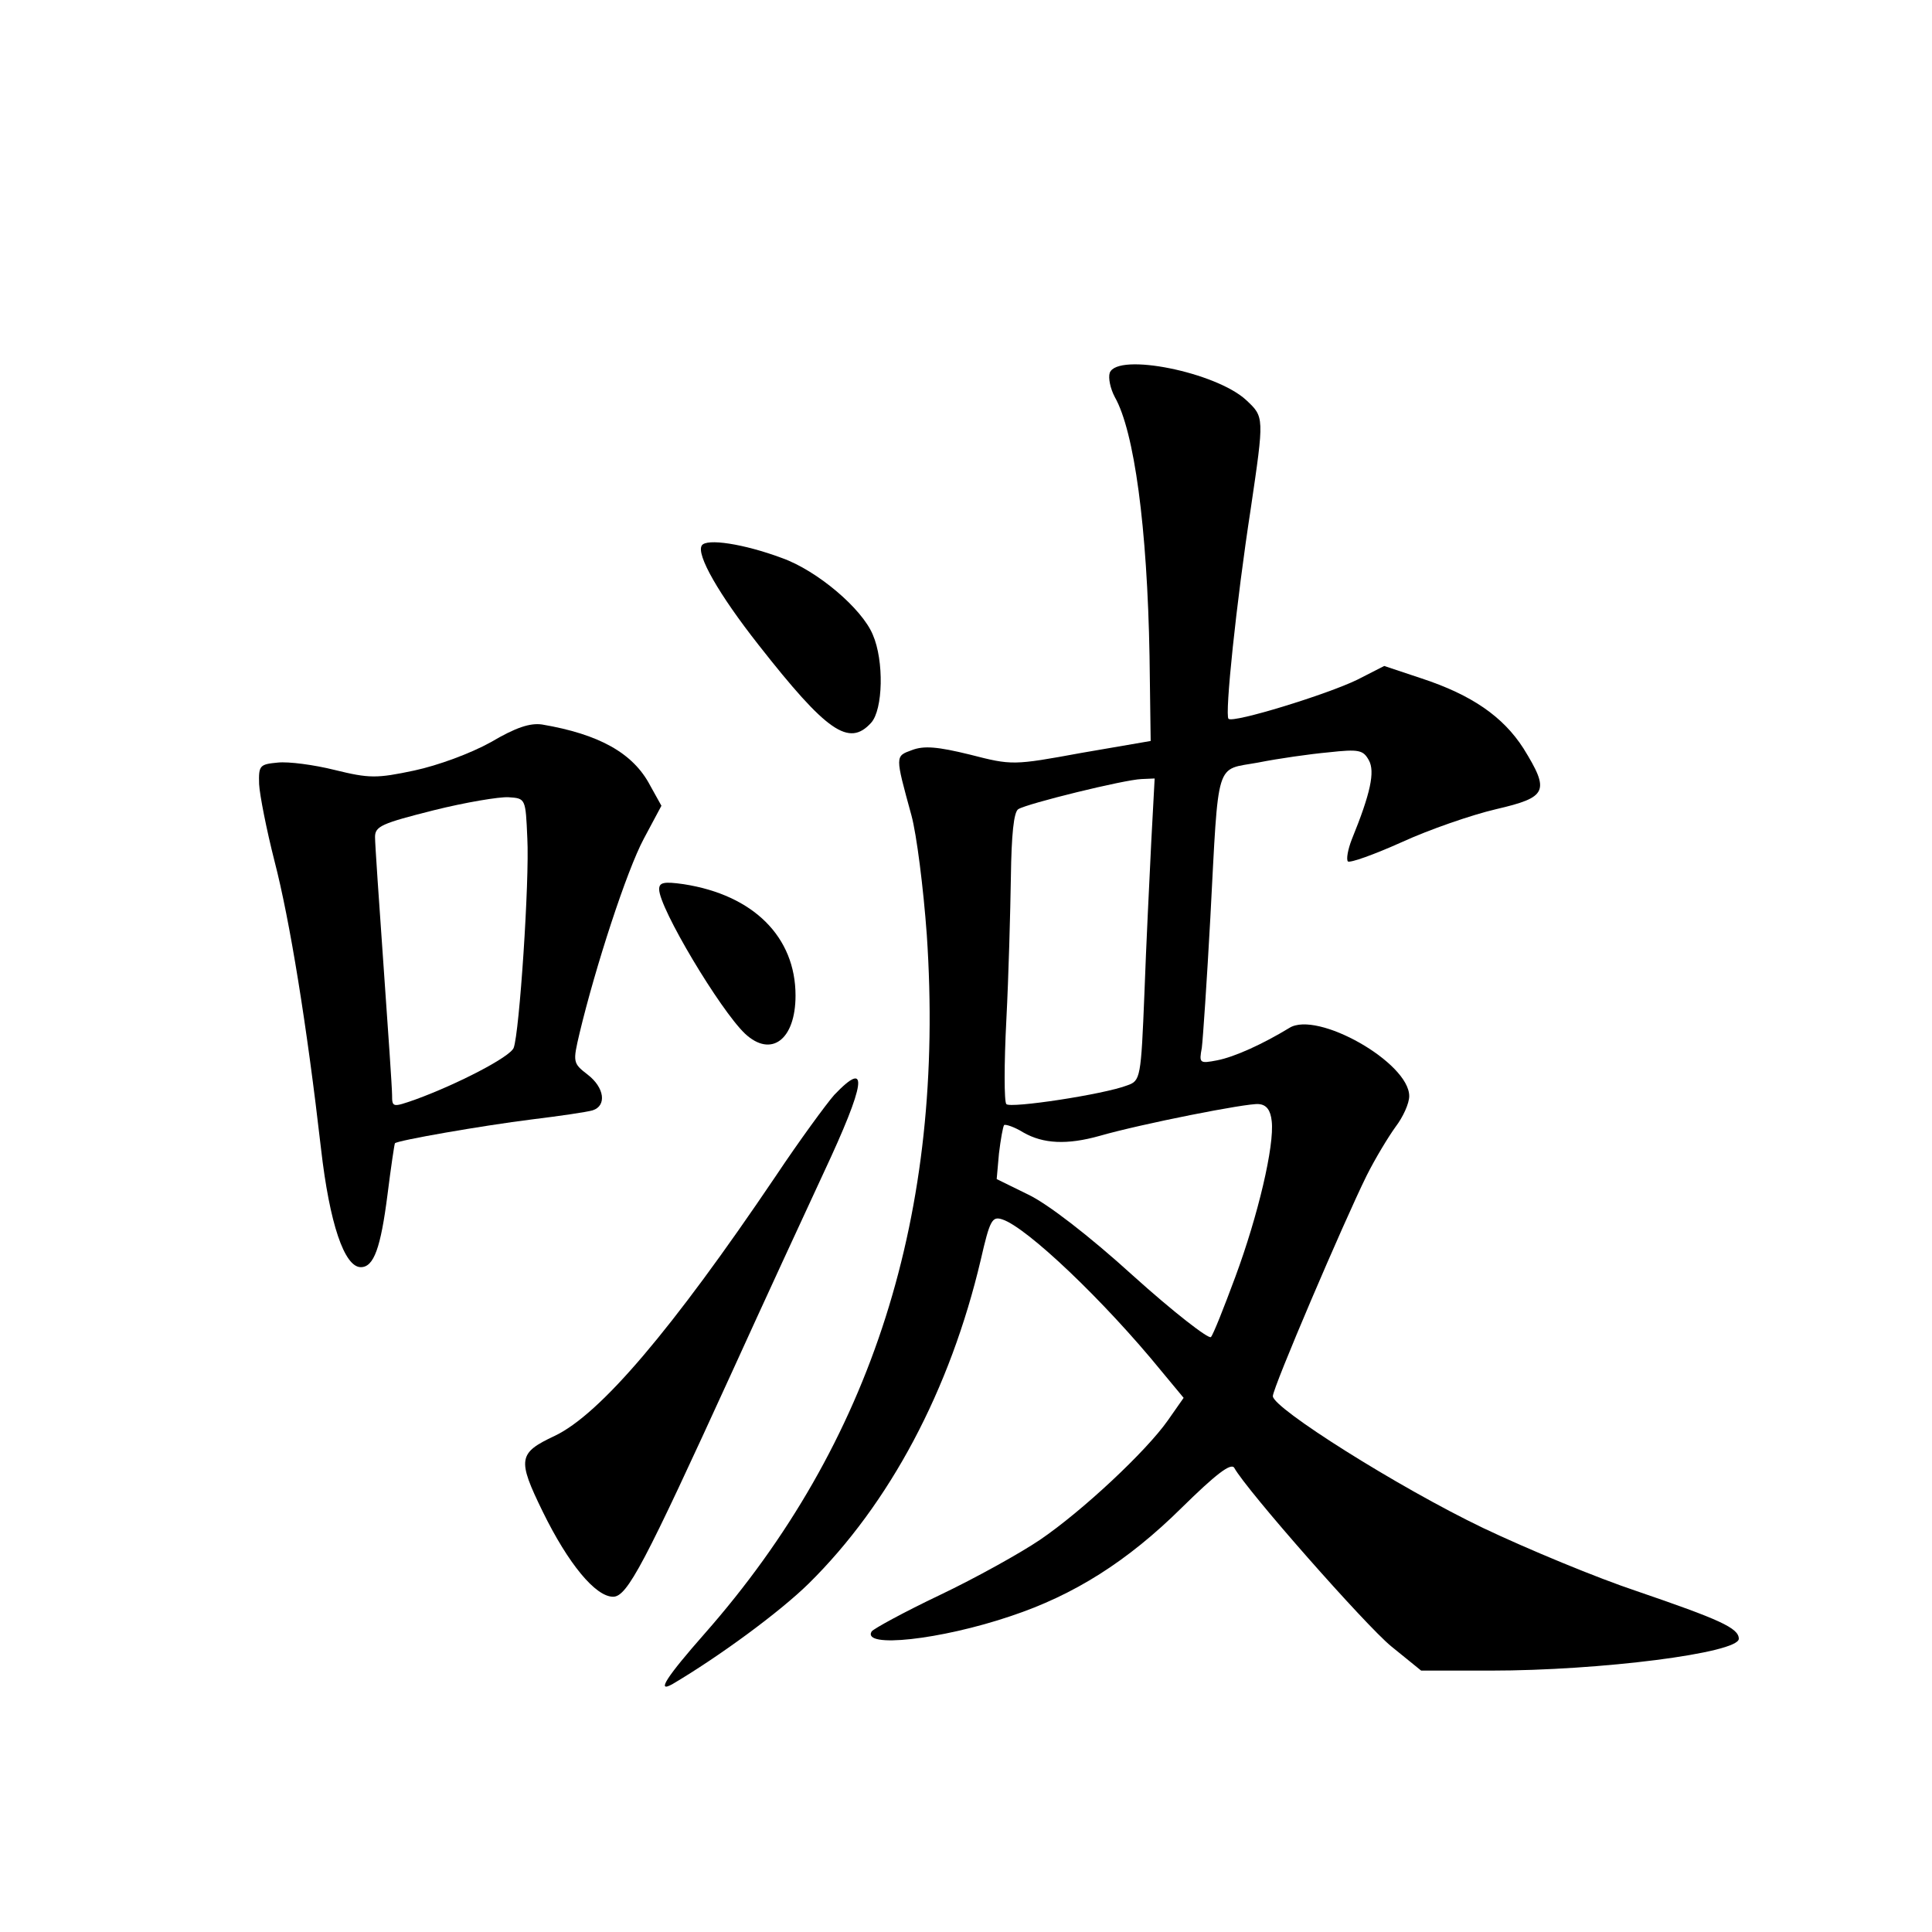 <?xml version="1.0" standalone="no"?>
<!DOCTYPE svg PUBLIC "-//W3C//DTD SVG 20010904//EN"
 "http://www.w3.org/TR/2001/REC-SVG-20010904/DTD/svg10.dtd">
<svg version="1.0" xmlns="http://www.w3.org/2000/svg"
 width="340pt" height="340pt" viewBox="0 0 340 340"
 preserveAspectRatio="xMidYMid meet">
<g transform="translate(0,340) scale(0.1,-0.1)"
fill="#000000" stroke="none">
<path d="M1953 2744 c-3 -9 1 -28 9 -43 34 -60 57 -228 61 -456 l2 -149 -122
-21 c-120 -22 -122 -22 -196 -3 -57 14 -81 16 -102 8 -30 -11 -30 -9 -1 -115
9 -33 21 -127 27 -210 33 -490 -96 -895 -391 -1230 -66 -75 -86 -105 -57 -89
83 49 189 127 240 177 143 141 249 341 303 570 16 70 20 77 38 71 43 -14 179
-143 280 -267 l39 -47 -28 -40 c-38 -54 -150 -159 -225 -210 -34 -23 -113 -67
-176 -97 -63 -30 -116 -59 -120 -64 -18 -30 121 -15 245 27 111 37 205 96 301
191 59 58 86 79 92 70 22 -40 231 -277 276 -314 l53 -43 122 0 c194 0 437 31
437 56 0 19 -34 34 -180 84 -69 23 -190 73 -270 111 -150 72 -370 211 -370
232 0 15 125 307 165 388 15 30 38 68 51 86 13 17 24 41 24 54 0 59 -162 151
-211 120 -46 -28 -96 -51 -127 -57 -31 -6 -32 -5 -27 22 2 16 9 119 15 229 15
283 8 259 84 273 35 7 91 15 124 18 54 6 61 4 71 -14 11 -20 3 -58 -30 -139
-7 -18 -10 -35 -7 -39 4 -3 46 12 95 34 48 22 123 48 166 58 90 21 95 31 48
107 -36 56 -91 94 -179 123 l-66 22 -47 -24 c-53 -26 -219 -77 -227 -69 -7 6
14 207 39 369 24 163 24 162 -8 192 -53 49 -226 84 -240 48z m73 -826 c-3 -62
-9 -182 -12 -266 -6 -149 -7 -154 -30 -162 -41 -16 -207 -41 -213 -33 -4 4 -4
71 0 148 4 77 7 190 8 252 1 74 5 114 13 119 16 10 187 52 217 53 l23 1 -6
-112z m212 -491 c5 -43 -24 -166 -64 -274 -20 -54 -39 -102 -43 -106 -4 -4
-66 44 -137 108 -77 70 -151 127 -185 143 l-55 27 4 45 c3 25 7 47 9 50 2 2
18 -3 34 -13 35 -20 77 -22 134 -6 73 21 260 58 280 56 14 -1 21 -11 23 -30z"/>
<path d="M1235 2440 c-10 -16 30 -86 100 -175 120 -153 159 -180 198 -137 21
23 23 109 3 155 -19 46 -98 113 -160 135 -67 25 -133 35 -141 22z"/>
<path d="M864 2094 c-36 -20 -93 -41 -135 -50 -66 -14 -79 -14 -140 1 -36 9
-81 15 -100 13 -32 -3 -34 -5 -33 -38 1 -19 13 -80 27 -135 27 -104 57 -289
82 -507 15 -131 41 -208 70 -208 23 0 35 34 47 128 6 48 12 88 13 90 4 5 153
31 241 42 49 6 97 13 107 16 25 8 21 40 -9 63 -26 20 -26 22 -14 73 28 117 83
286 113 342 l31 58 -20 36 c-30 57 -90 90 -190 107 -21 3 -46 -5 -90 -31z m64
-169 c4 -75 -14 -343 -24 -369 -6 -16 -99 -64 -173 -91 -40 -14 -41 -14 -41 8
0 12 -7 114 -15 227 -8 113 -15 215 -15 227 0 19 12 24 103 47 56 14 116 24
132 23 30 -2 30 -2 33 -72z"/>
<path d="M1160 1835 c0 -33 107 -212 151 -254 46 -43 89 -11 89 67 0 103 -74
177 -197 196 -35 5 -43 3 -43 -9z"/>
<path d="M1468 1473 c-14 -16 -61 -80 -103 -143 -183 -271 -309 -419 -389
-457 -64 -30 -66 -41 -21 -133 45 -92 93 -150 124 -150 25 0 55 58 209 395 55
121 128 279 161 350 75 160 81 203 19 138z"/>
</g>
</svg>
